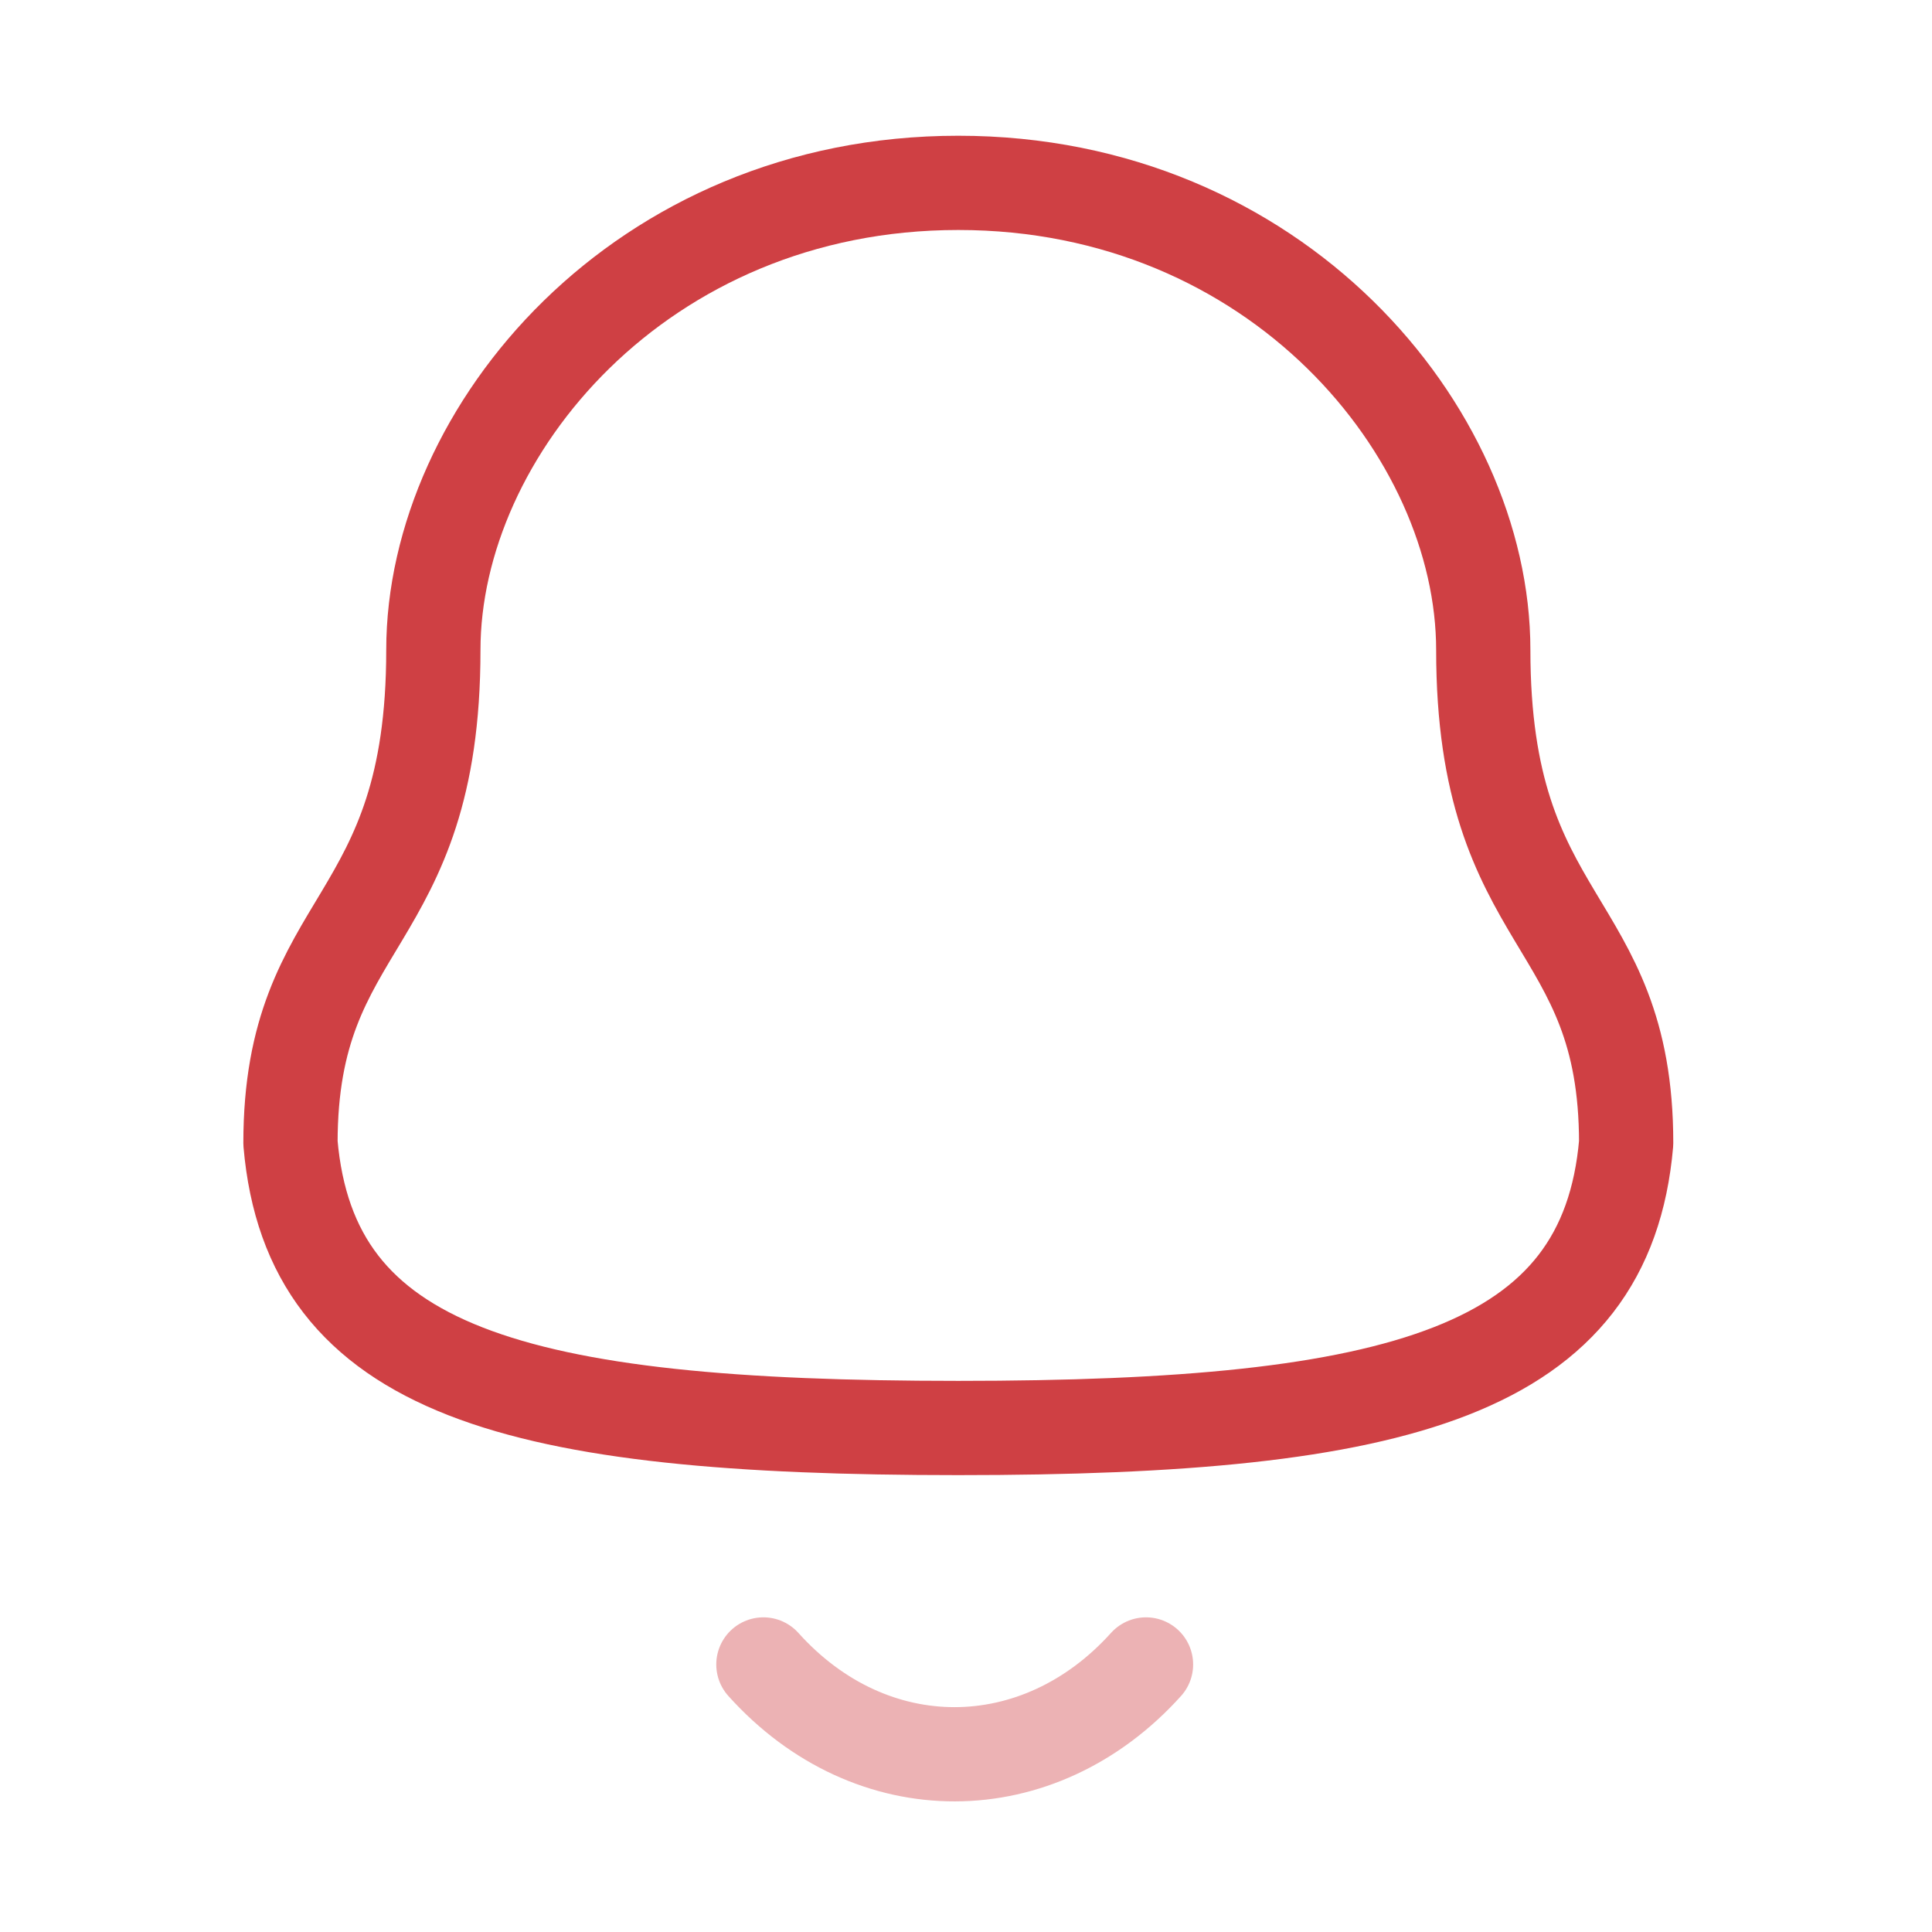 <svg width="23" height="23" viewBox="0 0 23 23" fill="none" xmlns="http://www.w3.org/2000/svg">
<g id="Iconly/Two-tone/Notification">
<g id="Notification">
<path id="Stroke 1" fill-rule="evenodd" clip-rule="evenodd" d="M11.408 17C16.683 17 19.123 16.324 19.359 13.608C19.359 10.893 17.658 11.068 17.658 7.738C17.658 5.137 15.192 2.177 11.408 2.177C7.624 2.177 5.159 5.137 5.159 7.738C5.159 11.068 3.458 10.893 3.458 13.608C3.694 16.334 6.134 17 11.408 17Z" stroke="#CF4044" stroke-width="1.122" stroke-linecap="round" stroke-linejoin="round"/>
<path id="Stroke 3" opacity="0.4" d="M13.643 19.815C12.367 21.232 10.376 21.249 9.088 19.815" stroke="#CF4044" stroke-width="1.122" stroke-linecap="round" stroke-linejoin="round"/>
</g>
</g>
</svg>
